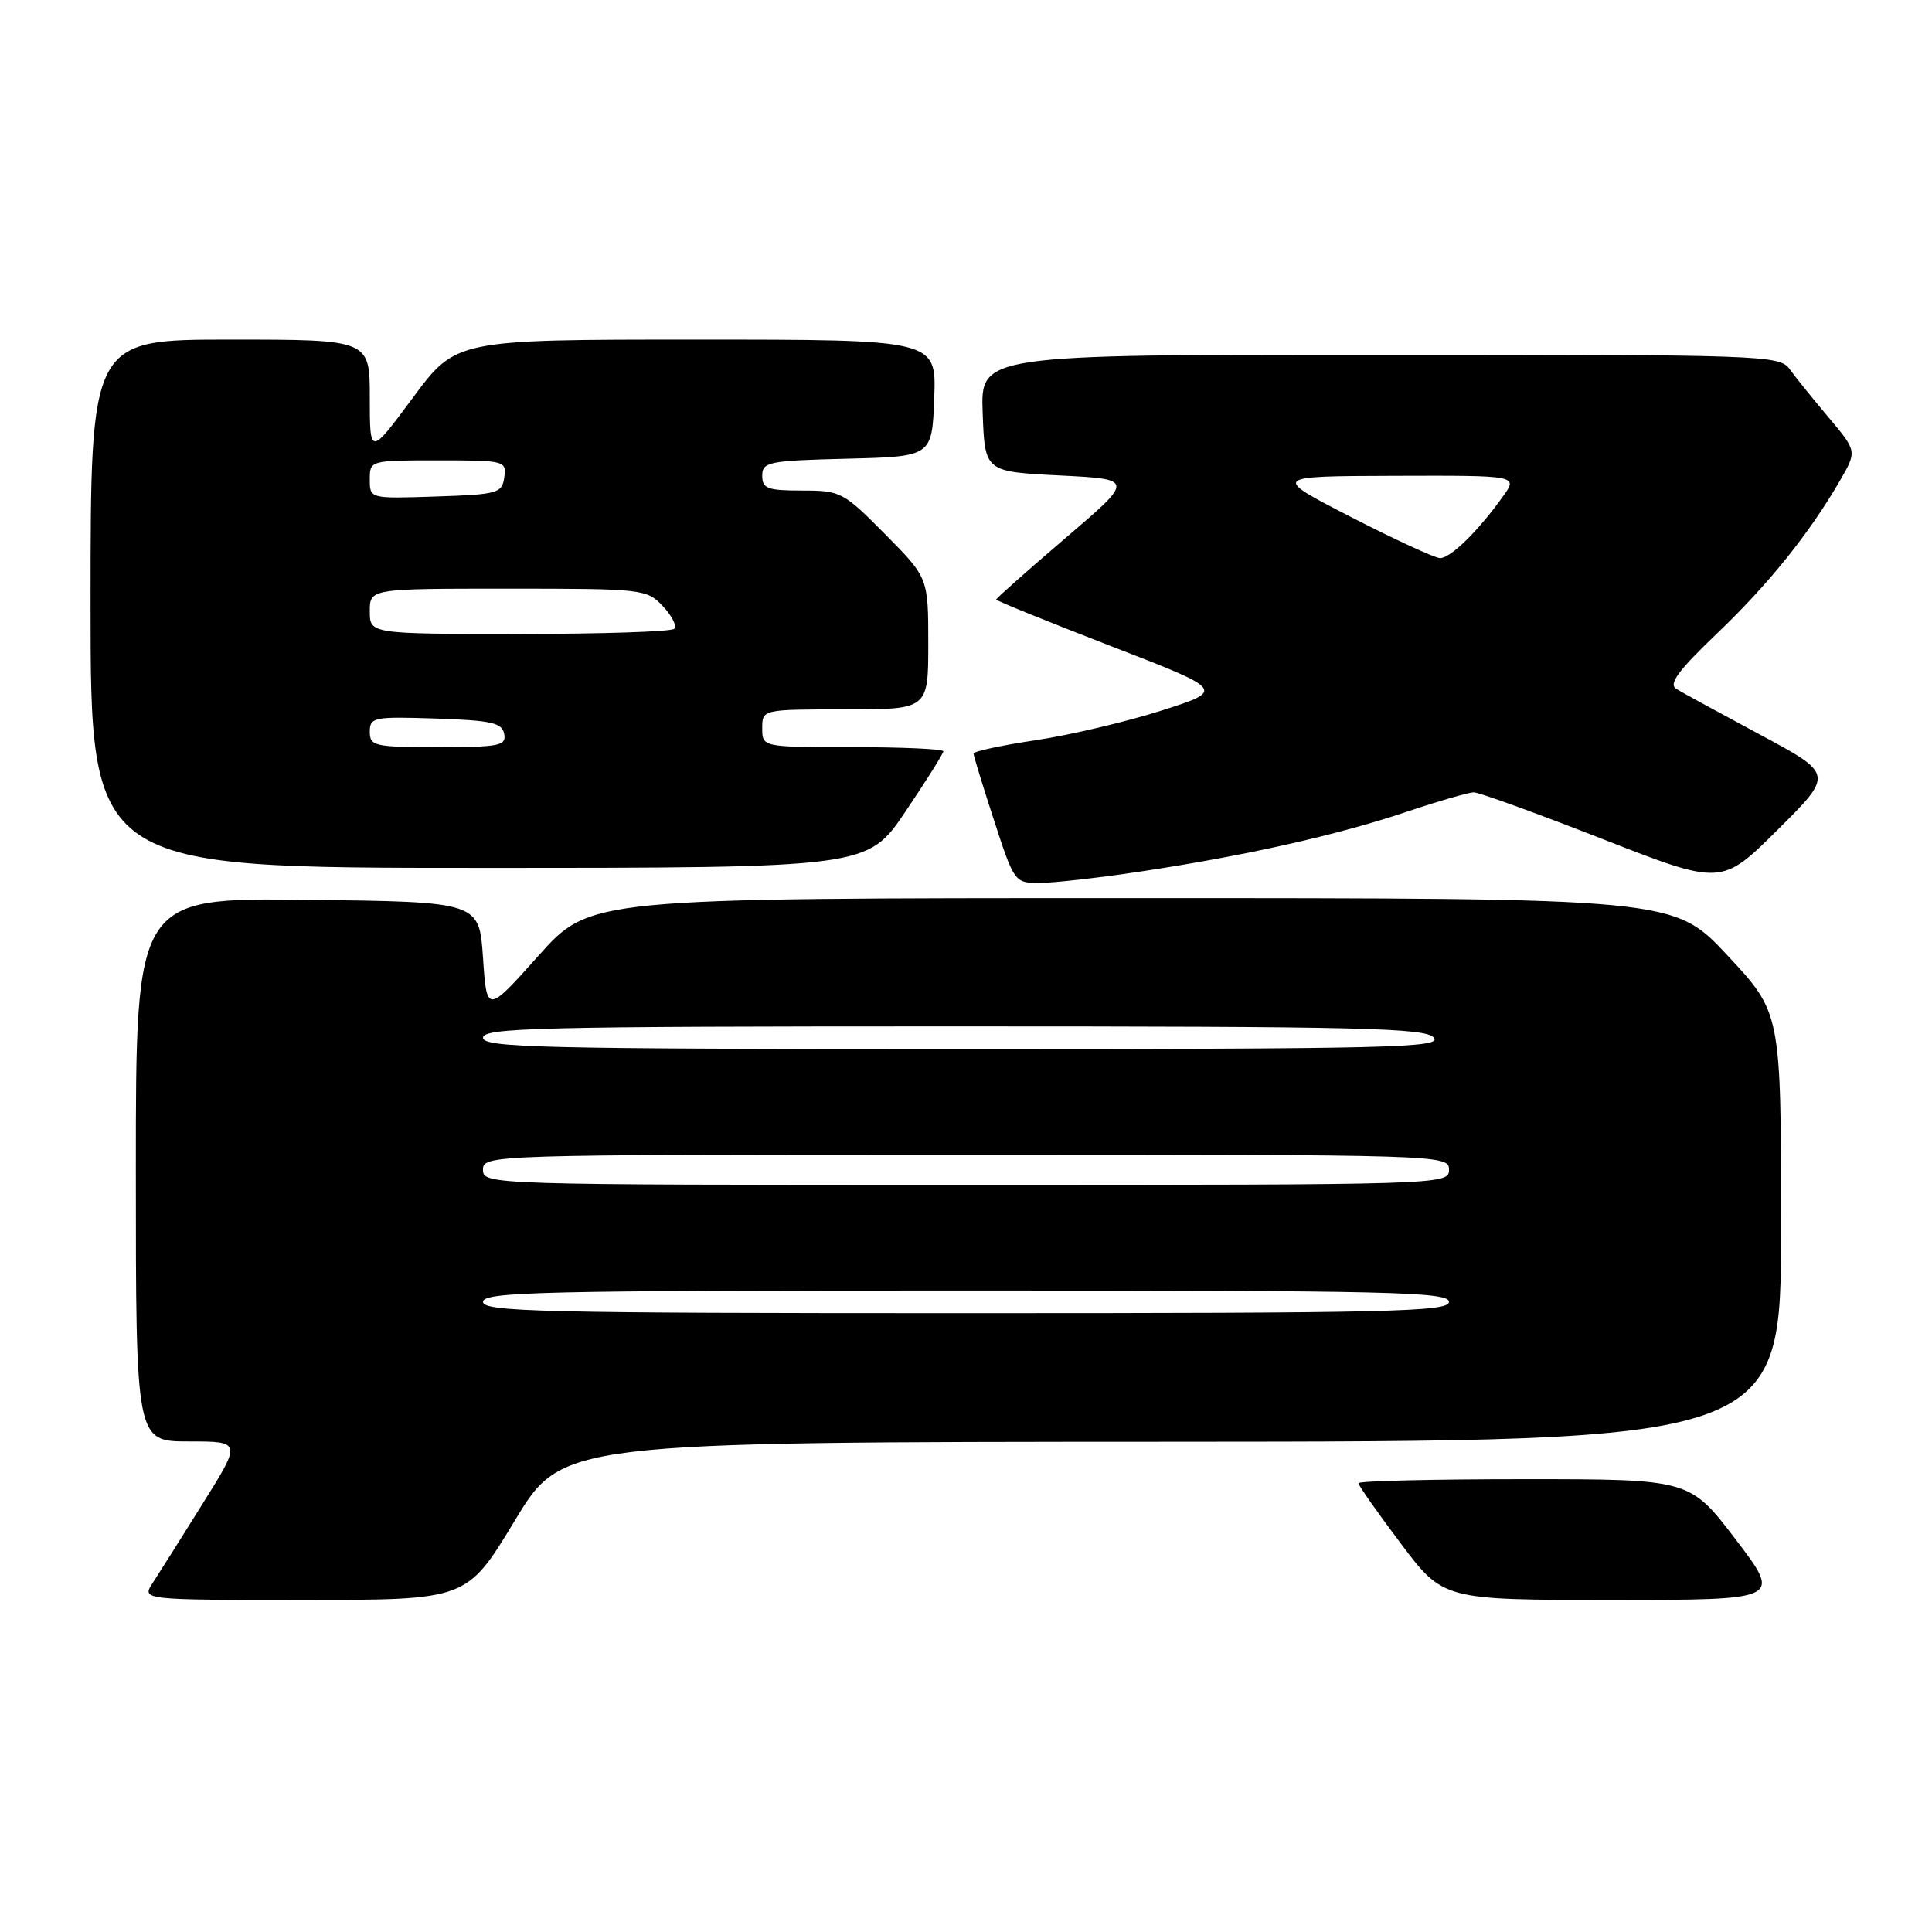 <?xml version="1.0" encoding="UTF-8" standalone="no"?>
<!DOCTYPE svg PUBLIC "-//W3C//DTD SVG 1.1//EN" "http://www.w3.org/Graphics/SVG/1.1/DTD/svg11.dtd" >
<svg xmlns="http://www.w3.org/2000/svg" xmlns:xlink="http://www.w3.org/1999/xlink" version="1.1" viewBox="0 0 256 256">
 <g >
 <path fill="currentColor"
d=" M 68.18 201.54 C 74.50 191.07 74.50 191.07 155.25 191.04 C 236.00 191.00 236.00 191.00 236.00 162.60 C 236.00 134.20 236.00 134.20 228.90 126.60 C 221.80 119.00 221.80 119.00 149.99 119.00 C 78.18 119.00 78.18 119.00 71.34 126.65 C 64.50 134.30 64.50 134.30 64.00 126.90 C 63.50 119.50 63.50 119.50 40.75 119.23 C 18.00 118.96 18.00 118.96 18.00 154.98 C 18.00 191.00 18.00 191.00 25.01 191.00 C 32.01 191.00 32.01 191.00 26.85 199.25 C 24.02 203.79 21.04 208.51 20.23 209.75 C 18.77 212.00 18.77 212.00 40.32 212.00 C 61.86 212.00 61.86 212.00 68.18 201.54 Z  M 230.00 204.00 C 223.91 196.00 223.91 196.00 201.96 196.00 C 189.88 196.00 180.00 196.24 180.00 196.53 C 180.00 196.82 182.53 200.42 185.62 204.53 C 191.24 212.00 191.24 212.00 213.67 212.00 C 236.09 212.00 236.09 212.00 230.00 204.00 Z  M 151.15 115.48 C 164.96 113.40 177.17 110.67 186.35 107.58 C 190.58 106.16 194.60 105.00 195.27 104.99 C 195.95 104.98 203.61 107.76 212.30 111.16 C 228.11 117.34 228.11 117.34 235.54 109.96 C 242.97 102.58 242.97 102.58 233.23 97.35 C 227.88 94.48 222.88 91.75 222.11 91.28 C 221.06 90.63 222.37 88.86 227.49 83.96 C 234.33 77.43 239.75 70.69 243.83 63.64 C 246.06 59.78 246.06 59.78 242.28 55.29 C 240.20 52.82 237.88 49.95 237.13 48.90 C 235.81 47.07 233.70 47.00 182.84 47.00 C 129.92 47.00 129.92 47.00 130.21 54.75 C 130.50 62.50 130.50 62.50 140.40 63.00 C 150.31 63.50 150.31 63.50 141.15 71.32 C 136.12 75.62 132.00 79.28 132.00 79.44 C 132.00 79.60 138.83 82.37 147.17 85.60 C 162.33 91.46 162.33 91.46 153.92 94.15 C 149.29 95.63 141.79 97.40 137.25 98.08 C 132.71 98.76 129.00 99.56 129.00 99.85 C 129.00 100.14 130.22 104.12 131.71 108.69 C 134.37 116.88 134.46 117.00 137.71 117.00 C 139.53 117.00 145.57 116.32 151.15 115.48 Z  M 119.97 107.55 C 122.74 103.44 125.00 99.84 125.00 99.55 C 125.00 99.25 119.60 99.00 113.00 99.00 C 101.00 99.00 101.00 99.00 101.00 96.50 C 101.00 94.00 101.00 94.00 112.00 94.00 C 123.00 94.00 123.00 94.00 123.00 85.28 C 123.00 76.56 123.00 76.56 117.28 70.78 C 111.75 65.19 111.39 65.00 106.28 65.00 C 101.70 65.00 101.00 64.74 101.00 63.03 C 101.00 61.21 101.82 61.04 112.25 60.78 C 123.50 60.50 123.50 60.50 123.79 52.75 C 124.08 45.00 124.08 45.00 92.25 45.00 C 60.42 45.00 60.42 45.00 54.71 52.70 C 49.00 60.40 49.00 60.40 49.00 52.70 C 49.00 45.00 49.00 45.00 30.50 45.00 C 12.00 45.00 12.00 45.00 12.00 80.00 C 12.00 115.00 12.00 115.00 63.47 115.00 C 114.94 115.00 114.94 115.00 119.97 107.55 Z  M 64.00 172.50 C 64.00 171.18 71.78 171.00 128.00 171.00 C 184.22 171.00 192.00 171.18 192.00 172.50 C 192.00 173.82 184.22 174.00 128.00 174.00 C 71.78 174.00 64.00 173.82 64.00 172.50 Z  M 64.00 155.00 C 64.00 153.02 64.67 153.00 128.00 153.00 C 191.33 153.00 192.00 153.02 192.00 155.00 C 192.00 156.98 191.33 157.00 128.00 157.00 C 64.67 157.00 64.00 156.98 64.00 155.00 Z  M 64.00 137.50 C 64.00 136.18 71.60 136.00 126.38 136.00 C 180.60 136.00 188.92 136.20 190.00 137.50 C 191.10 138.83 184.06 139.00 127.62 139.00 C 71.74 139.00 64.00 138.82 64.00 137.50 Z  M 179.00 68.50 C 168.50 63.10 168.50 63.10 184.82 63.05 C 201.14 63.00 201.14 63.00 199.17 65.75 C 195.87 70.38 192.16 74.00 190.80 73.95 C 190.08 73.92 184.78 71.47 179.00 68.50 Z  M 49.00 96.96 C 49.00 95.04 49.52 94.94 57.74 95.21 C 65.13 95.46 66.53 95.77 66.81 97.25 C 67.11 98.81 66.18 99.00 58.07 99.00 C 49.61 99.00 49.00 98.86 49.00 96.96 Z  M 49.00 81.00 C 49.00 78.00 49.00 78.00 67.33 78.00 C 85.21 78.00 85.70 78.06 87.83 80.32 C 89.04 81.60 89.71 82.95 89.34 83.32 C 88.97 83.70 79.74 84.00 68.83 84.00 C 49.00 84.00 49.00 84.00 49.00 81.00 Z  M 49.00 63.54 C 49.00 61.01 49.02 61.00 58.07 61.00 C 66.90 61.00 67.13 61.06 66.82 63.25 C 66.52 65.36 65.96 65.52 57.75 65.79 C 49.00 66.08 49.00 66.08 49.00 63.54 Z "/>
</g>
</svg>